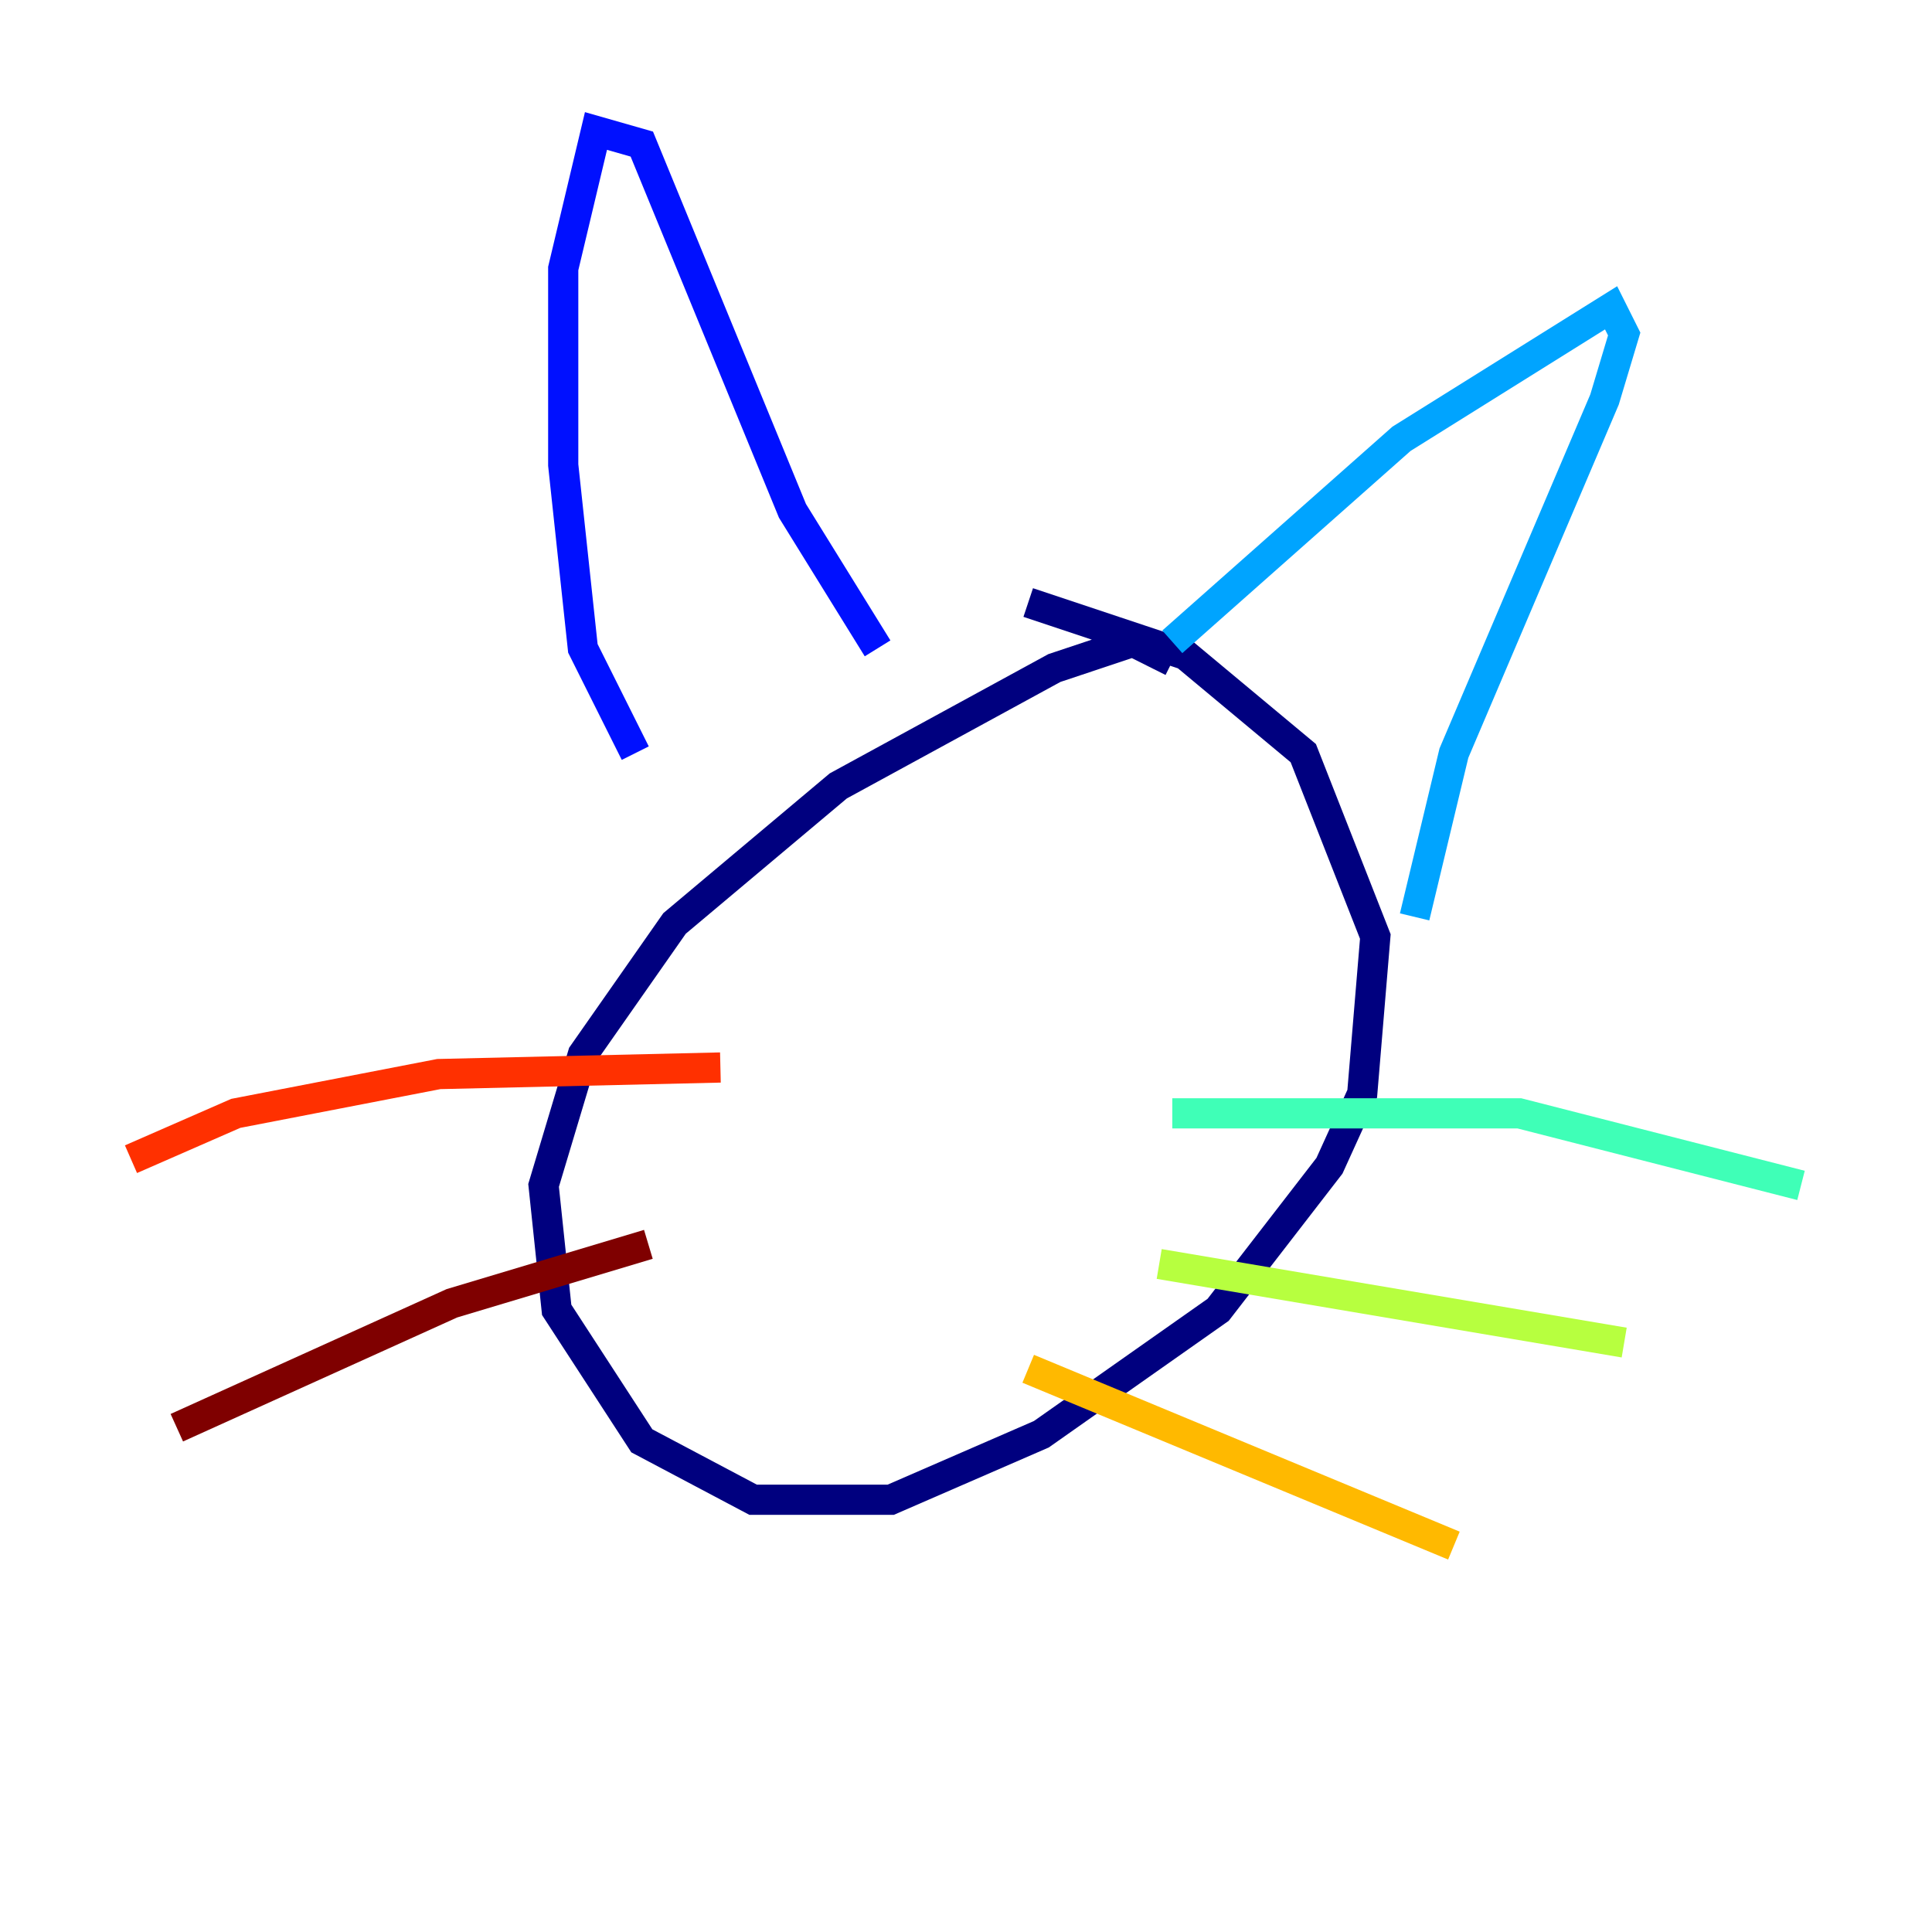 <?xml version="1.0" encoding="utf-8" ?>
<svg baseProfile="tiny" height="128" version="1.2" viewBox="0,0,128,128" width="128" xmlns="http://www.w3.org/2000/svg" xmlns:ev="http://www.w3.org/2001/xml-events" xmlns:xlink="http://www.w3.org/1999/xlink"><defs /><polyline fill="none" points="77.668,43.824 75.064,42.522 69.858,44.258 55.539,52.068 44.691,61.18 38.617,69.858 36.014,78.536 36.881,86.78 42.522,95.458 49.898,99.363 59.01,99.363 68.99,95.024 80.705,86.78 88.081,77.234 90.251,72.461 91.119,62.047 86.346,49.898 78.536,43.39 68.122,39.919" stroke="#00007f" stroke-width="2" /><polyline fill="none" points="42.088,49.898 38.617,42.956 37.315,30.807 37.315,17.79 39.485,8.678 42.522,9.546 52.502,33.844 58.142,42.956" stroke="#0010ff" stroke-width="2" /><polyline fill="none" points="77.668,42.522 92.854,29.071 106.739,20.393 107.607,22.129 106.305,26.468 96.325,49.898 93.722,60.746" stroke="#00a4ff" stroke-width="2" /><polyline fill="none" points="77.668,73.763 100.664,73.763 119.322,78.536" stroke="#3fffb7" stroke-width="2" /><polyline fill="none" points="76.8,83.742 107.607,88.949" stroke="#b7ff3f" stroke-width="2" /><polyline fill="none" points="68.122,90.685 96.325,102.4" stroke="#ffb900" stroke-width="2" /><polyline fill="none" points="47.729,70.725 29.071,71.159 15.62,73.763 8.678,76.8" stroke="#ff3000" stroke-width="2" /><polyline fill="none" points="42.956,82.441 29.939,86.346 11.715,94.59" stroke="#7f0000" stroke-width="2" /></svg>